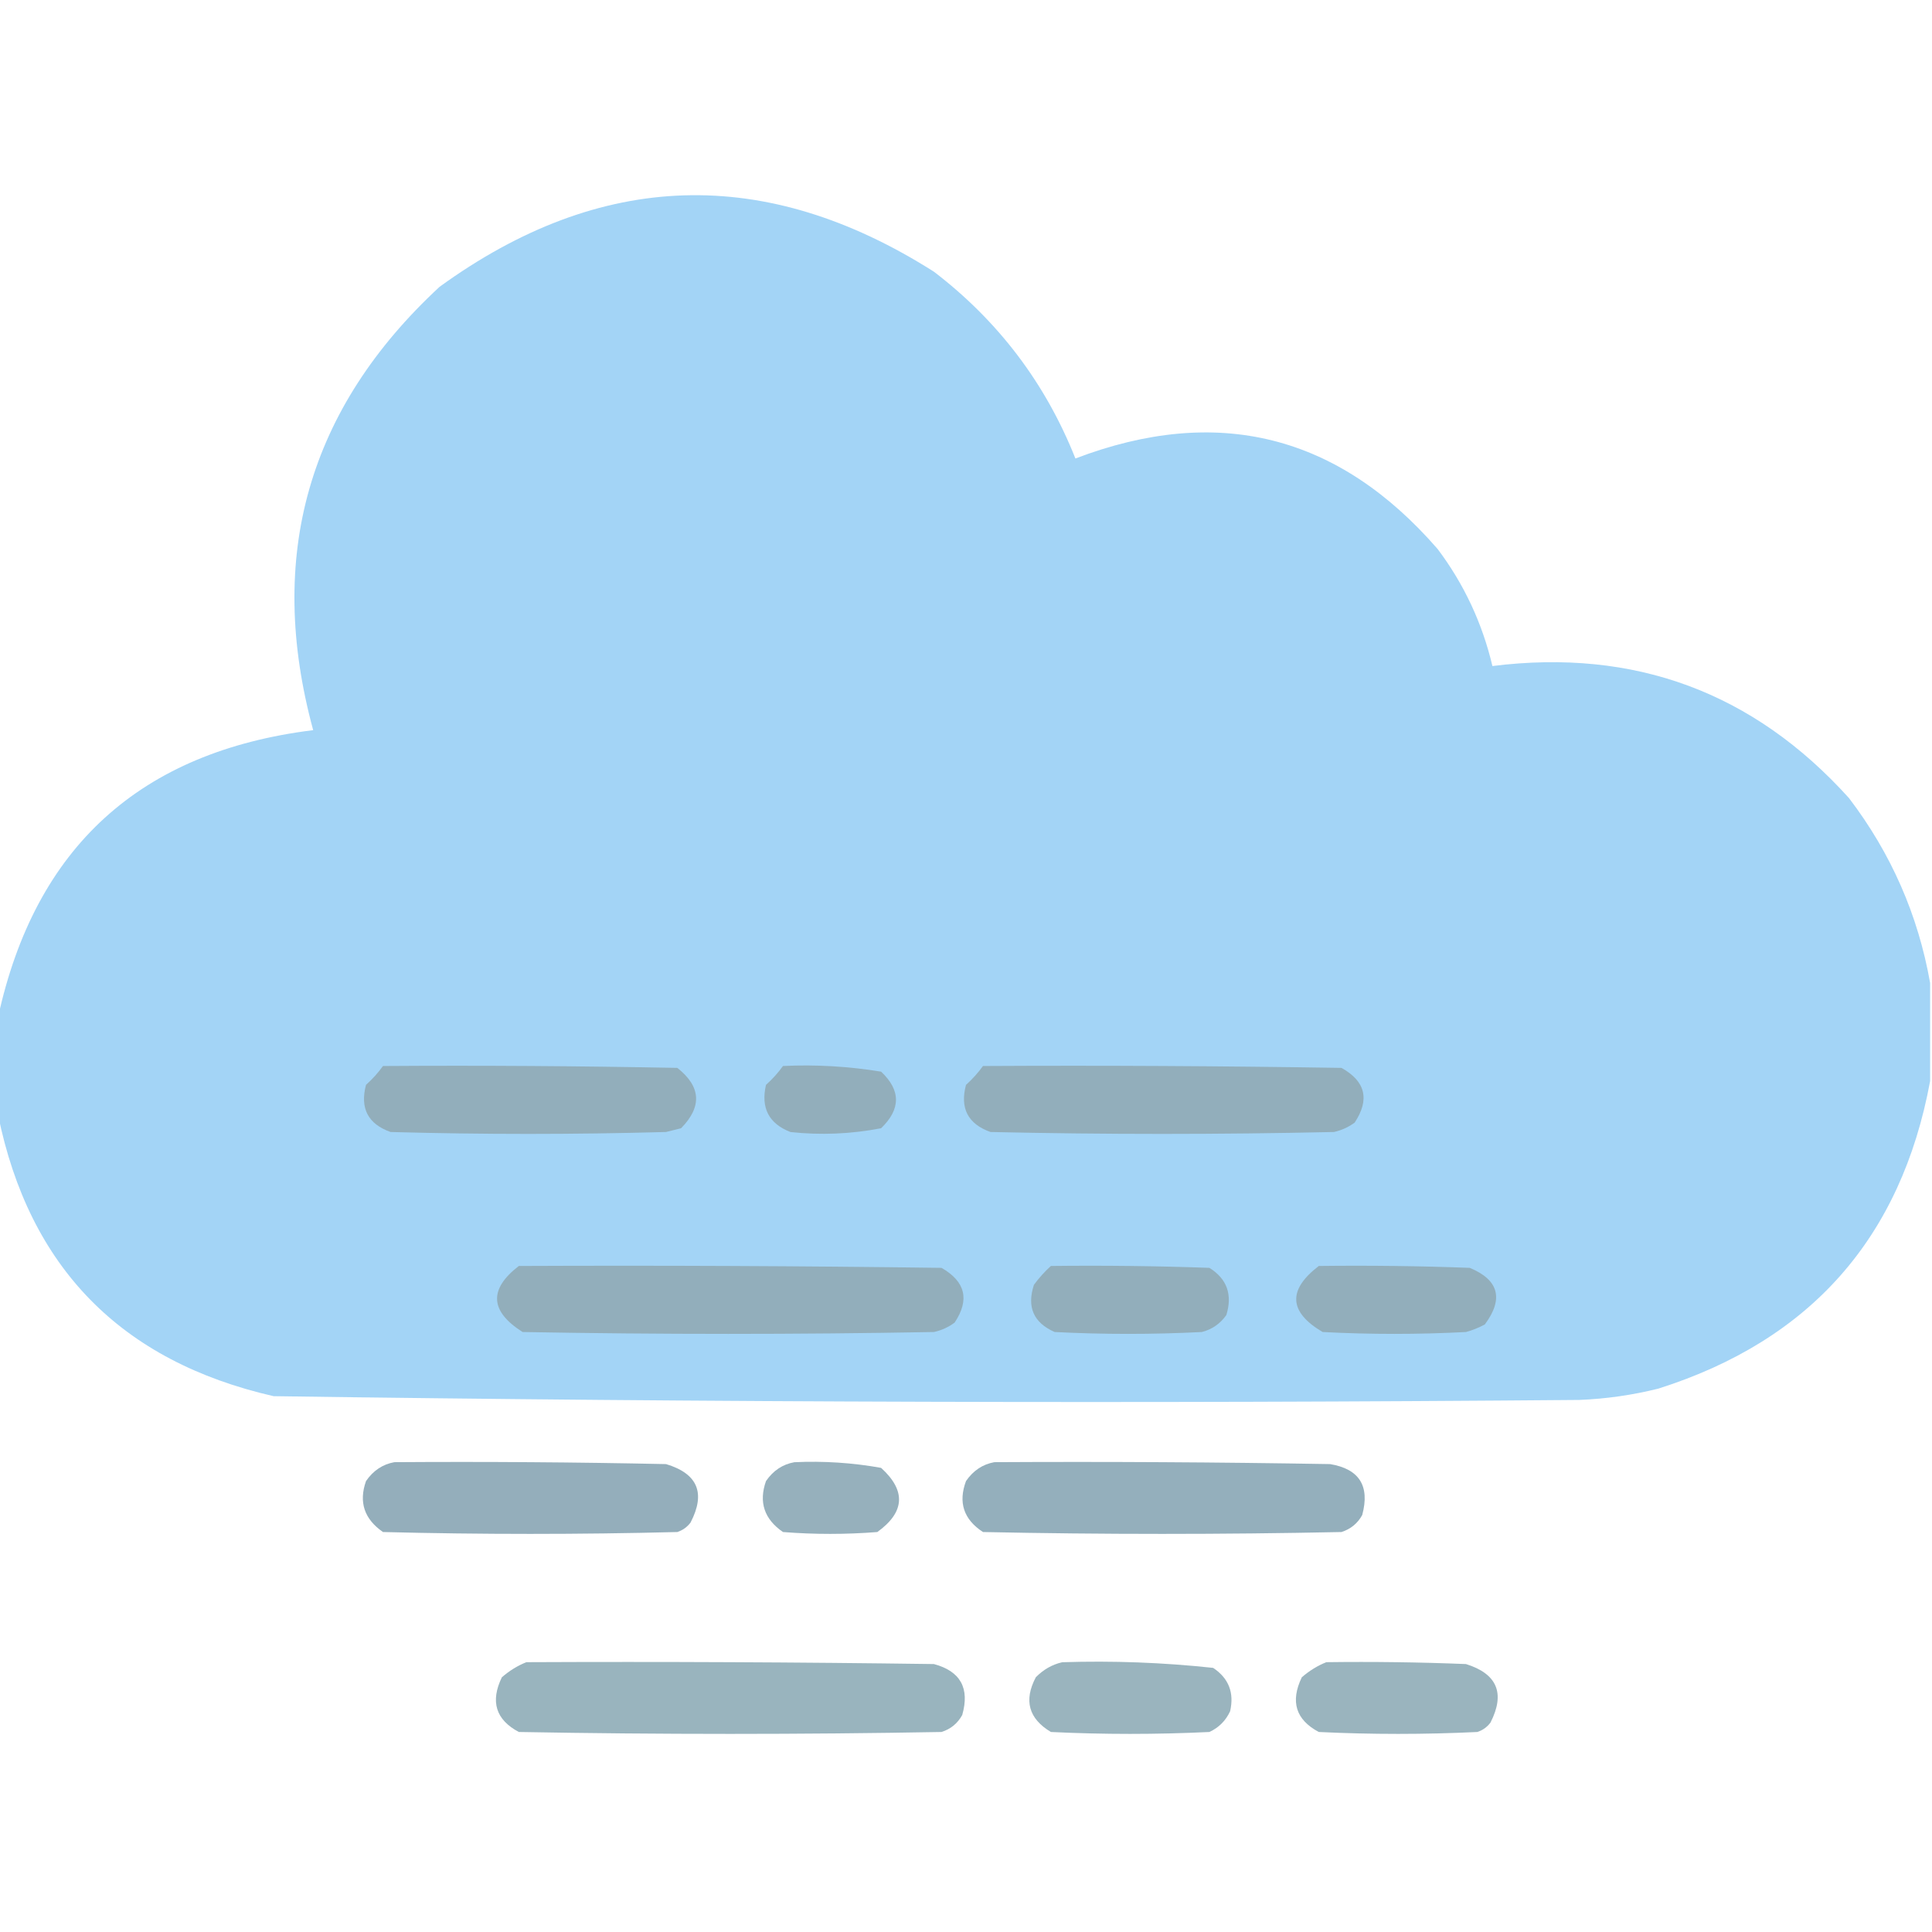 <svg width="38" height="38" viewBox="0 0 38 38" fill="none" xmlns="http://www.w3.org/2000/svg">
<g clip-path="url(#clip0_354_4093)">
<path opacity="0.992" fill-rule="evenodd" clip-rule="evenodd" d="M37.963 19.334C37.963 19.977 37.963 20.62 37.963 21.264C37.392 24.347 35.611 26.363 32.619 27.312C32.107 27.44 31.588 27.514 31.061 27.535C22.499 27.608 13.939 27.583 5.381 27.461C2.381 26.775 0.575 24.932 -0.037 21.932C-0.037 21.288 -0.037 20.645 -0.037 20.002C0.692 16.663 2.757 14.783 6.16 14.361C5.23 10.945 6.058 8.038 8.646 5.641C11.818 3.342 15.058 3.243 18.369 5.344C19.636 6.314 20.564 7.538 21.152 9.018C23.946 7.953 26.321 8.547 28.277 10.799C28.795 11.488 29.154 12.255 29.354 13.1C32.151 12.75 34.489 13.616 36.367 15.697C37.195 16.784 37.727 17.996 37.963 19.334Z" fill="#A2D3F6"/>
<path fill-rule="evenodd" clip-rule="evenodd" d="M7.533 20.967C9.463 20.954 11.393 20.967 13.322 21.004C13.788 21.371 13.813 21.767 13.396 22.191C13.298 22.216 13.199 22.241 13.1 22.265C11.294 22.315 9.488 22.315 7.682 22.265C7.237 22.107 7.077 21.797 7.199 21.338C7.326 21.224 7.437 21.1 7.533 20.967Z" fill="#92AEBB"/>
<path fill-rule="evenodd" clip-rule="evenodd" d="M15.4 20.967C16.05 20.936 16.693 20.974 17.33 21.078C17.72 21.444 17.72 21.815 17.33 22.191C16.741 22.305 16.147 22.33 15.549 22.266C15.122 22.101 14.961 21.791 15.066 21.338C15.193 21.224 15.305 21.1 15.4 20.967Z" fill="#92AEBB"/>
<path fill-rule="evenodd" clip-rule="evenodd" d="M19.334 20.967C21.684 20.954 24.035 20.967 26.385 21.004C26.858 21.267 26.945 21.625 26.645 22.08C26.522 22.17 26.386 22.232 26.236 22.265C23.985 22.315 21.734 22.315 19.482 22.265C19.038 22.107 18.877 21.797 19 21.338C19.127 21.224 19.238 21.1 19.334 20.967Z" fill="#92AEBB"/>
<path fill-rule="evenodd" clip-rule="evenodd" d="M10.205 24.9C12.976 24.888 15.747 24.9 18.518 24.937C18.989 25.206 19.076 25.564 18.777 26.013C18.655 26.104 18.519 26.166 18.369 26.199C15.673 26.248 12.976 26.248 10.279 26.199C9.635 25.791 9.61 25.358 10.205 24.9Z" fill="#92AEBB"/>
<path fill-rule="evenodd" clip-rule="evenodd" d="M20.67 24.9C21.709 24.888 22.748 24.9 23.787 24.937C24.133 25.152 24.244 25.462 24.121 25.865C24 26.036 23.839 26.148 23.639 26.199C22.674 26.248 21.709 26.248 20.744 26.199C20.329 26.017 20.193 25.708 20.336 25.271C20.437 25.133 20.549 25.009 20.67 24.9Z" fill="#92AEBB"/>
<path fill-rule="evenodd" clip-rule="evenodd" d="M25.939 24.9C26.929 24.888 27.919 24.9 28.908 24.937C29.48 25.174 29.579 25.546 29.205 26.05C29.087 26.114 28.963 26.164 28.834 26.199C27.894 26.248 26.954 26.248 26.014 26.199C25.348 25.805 25.323 25.372 25.939 24.9Z" fill="#92AEBB"/>
<path opacity="0.973" fill-rule="evenodd" clip-rule="evenodd" d="M7.756 28.759C9.537 28.747 11.319 28.759 13.1 28.797C13.723 28.984 13.884 29.367 13.582 29.947C13.515 30.036 13.428 30.098 13.322 30.133C11.393 30.182 9.463 30.182 7.533 30.133C7.164 29.878 7.053 29.544 7.199 29.131C7.341 28.924 7.527 28.801 7.756 28.759Z" fill="#92ADBA"/>
<path opacity="0.96" fill-rule="evenodd" clip-rule="evenodd" d="M15.623 28.76C16.197 28.733 16.766 28.77 17.33 28.871C17.824 29.32 17.799 29.741 17.256 30.133C16.637 30.182 16.019 30.182 15.4 30.133C15.031 29.879 14.92 29.545 15.066 29.131C15.208 28.924 15.394 28.801 15.623 28.76Z" fill="#92ADB9"/>
<path opacity="0.975" fill-rule="evenodd" clip-rule="evenodd" d="M19.557 28.759C21.759 28.747 23.96 28.759 26.162 28.797C26.736 28.893 26.947 29.227 26.793 29.799C26.702 29.964 26.566 30.075 26.385 30.133C24.035 30.182 21.684 30.182 19.334 30.133C18.955 29.886 18.843 29.552 19 29.131C19.142 28.924 19.328 28.801 19.557 28.759Z" fill="#92ADBA"/>
<path opacity="0.924" fill-rule="evenodd" clip-rule="evenodd" d="M10.354 32.693C13.025 32.681 15.697 32.693 18.369 32.73C18.891 32.87 19.076 33.204 18.926 33.732C18.835 33.897 18.699 34.009 18.518 34.066C15.747 34.116 12.976 34.116 10.205 34.066C9.751 33.825 9.64 33.467 9.871 32.99C10.021 32.86 10.181 32.761 10.354 32.693Z" fill="#91AEB9"/>
<path opacity="0.915" fill-rule="evenodd" clip-rule="evenodd" d="M20.893 32.694C21.887 32.662 22.876 32.699 23.861 32.805C24.167 33.009 24.278 33.293 24.195 33.658C24.109 33.844 23.973 33.98 23.787 34.066C22.748 34.116 21.709 34.116 20.67 34.066C20.232 33.803 20.133 33.445 20.373 32.99C20.523 32.837 20.697 32.738 20.893 32.694Z" fill="#91AEB9"/>
<path opacity="0.915" fill-rule="evenodd" clip-rule="evenodd" d="M26.088 32.693C27.004 32.681 27.919 32.693 28.834 32.73C29.448 32.922 29.609 33.305 29.316 33.881C29.249 33.97 29.163 34.032 29.057 34.066C28.018 34.116 26.979 34.116 25.939 34.066C25.486 33.825 25.375 33.467 25.605 32.99C25.755 32.86 25.916 32.761 26.088 32.693Z" fill="#91AEB9"/>
</g>
<defs>
<clipPath id="clip0_354_4093">
<rect width="38" height="38" fill="white"/>
</clipPath>
</defs>
</svg>
